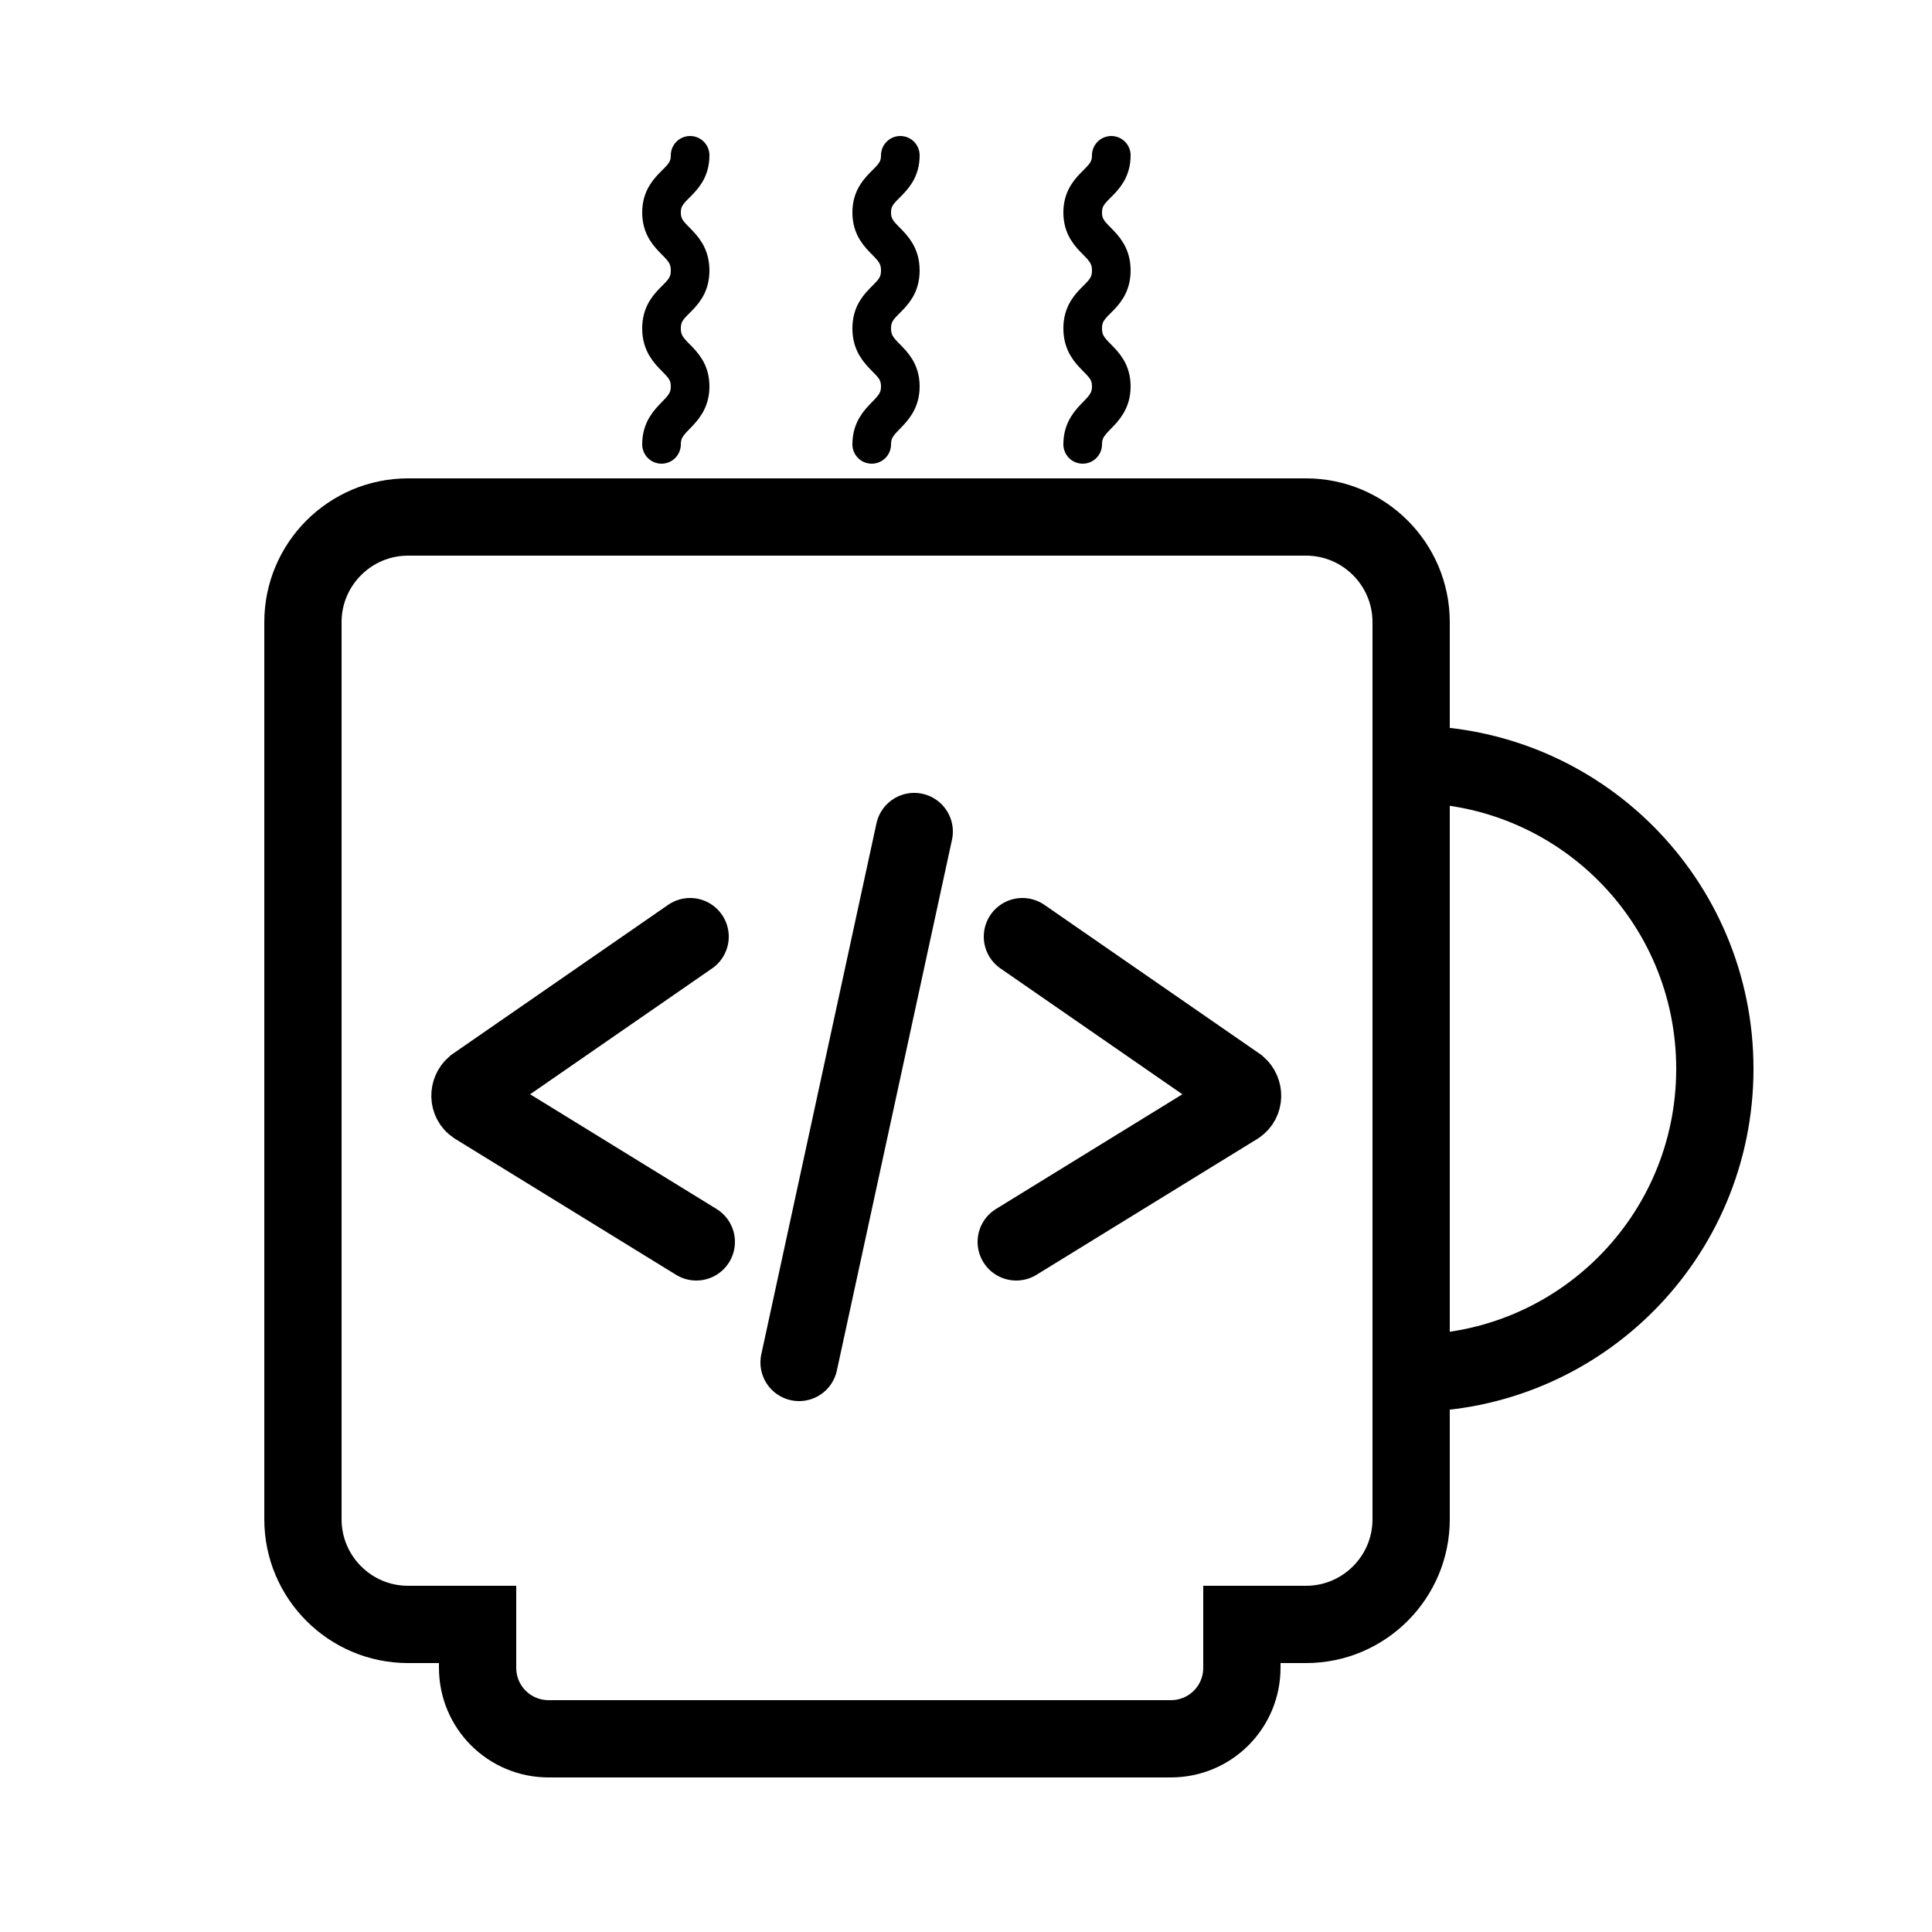 <?xml version="1.0" encoding="UTF-8"?>
<svg id="Layer_1" data-name="Layer 1" xmlns="http://www.w3.org/2000/svg" viewBox="0 0 25 25">
  <g>
    <path d="M8.93,12.12l-2.79,1.93c-.08.07-.08.2.01.26l2.86,1.76" fill="none" stroke="#000" stroke-linecap="round" stroke-miterlimit="10"/>
    <path d="M13.23,12.12l2.79,1.93c.08.07.08.2-.01.26l-2.86,1.76" fill="none" stroke="#000" stroke-linecap="round" stroke-miterlimit="10"/>
    <line x1="11.83" y1="10.76" x2="10.34" y2="17.63" fill="none" stroke="#000" stroke-linecap="round" stroke-miterlimit="10"/>
  </g>
  <g>
    <g>
      <path d="M16.89,6.69H5.28c-.75,0-1.36.61-1.36,1.36v11.61c0,.75.61,1.36,1.36,1.36h.9v.56c0,.51.41.92.92.92h8.05c.51,0,.92-.41.92-.92v-.56h.83c.75,0,1.36-.61,1.36-1.36v-11.61c0-.75-.61-1.36-1.36-1.36Z" fill="none" stroke="#000" stroke-miterlimit="10"/>
      <path d="M18.25,9.89c2.18,0,3.94,1.76,3.94,3.94s-1.76,3.94-3.94,3.94" fill="none" stroke="#000" stroke-miterlimit="10"/>
    </g>
    <path d="M8.93,2.01c0,.37-.37.37-.37.74s.37.37.37.75-.37.37-.37.75.37.38.37.75-.37.38-.37.75" fill="none" stroke="#000" stroke-linecap="round" stroke-miterlimit="10" stroke-width=".5"/>
    <path d="M11.65,2.01c0,.37-.37.37-.37.74s.37.37.37.75-.37.37-.37.75.37.38.37.75-.37.38-.37.75" fill="none" stroke="#000" stroke-linecap="round" stroke-miterlimit="10" stroke-width=".5"/>
    <path d="M14.38,2.01c0,.37-.37.37-.37.74s.37.37.37.75-.37.37-.37.75.37.38.37.75-.37.38-.37.75" fill="none" stroke="#000" stroke-linecap="round" stroke-miterlimit="10" stroke-width=".5"/>
  </g>
</svg>